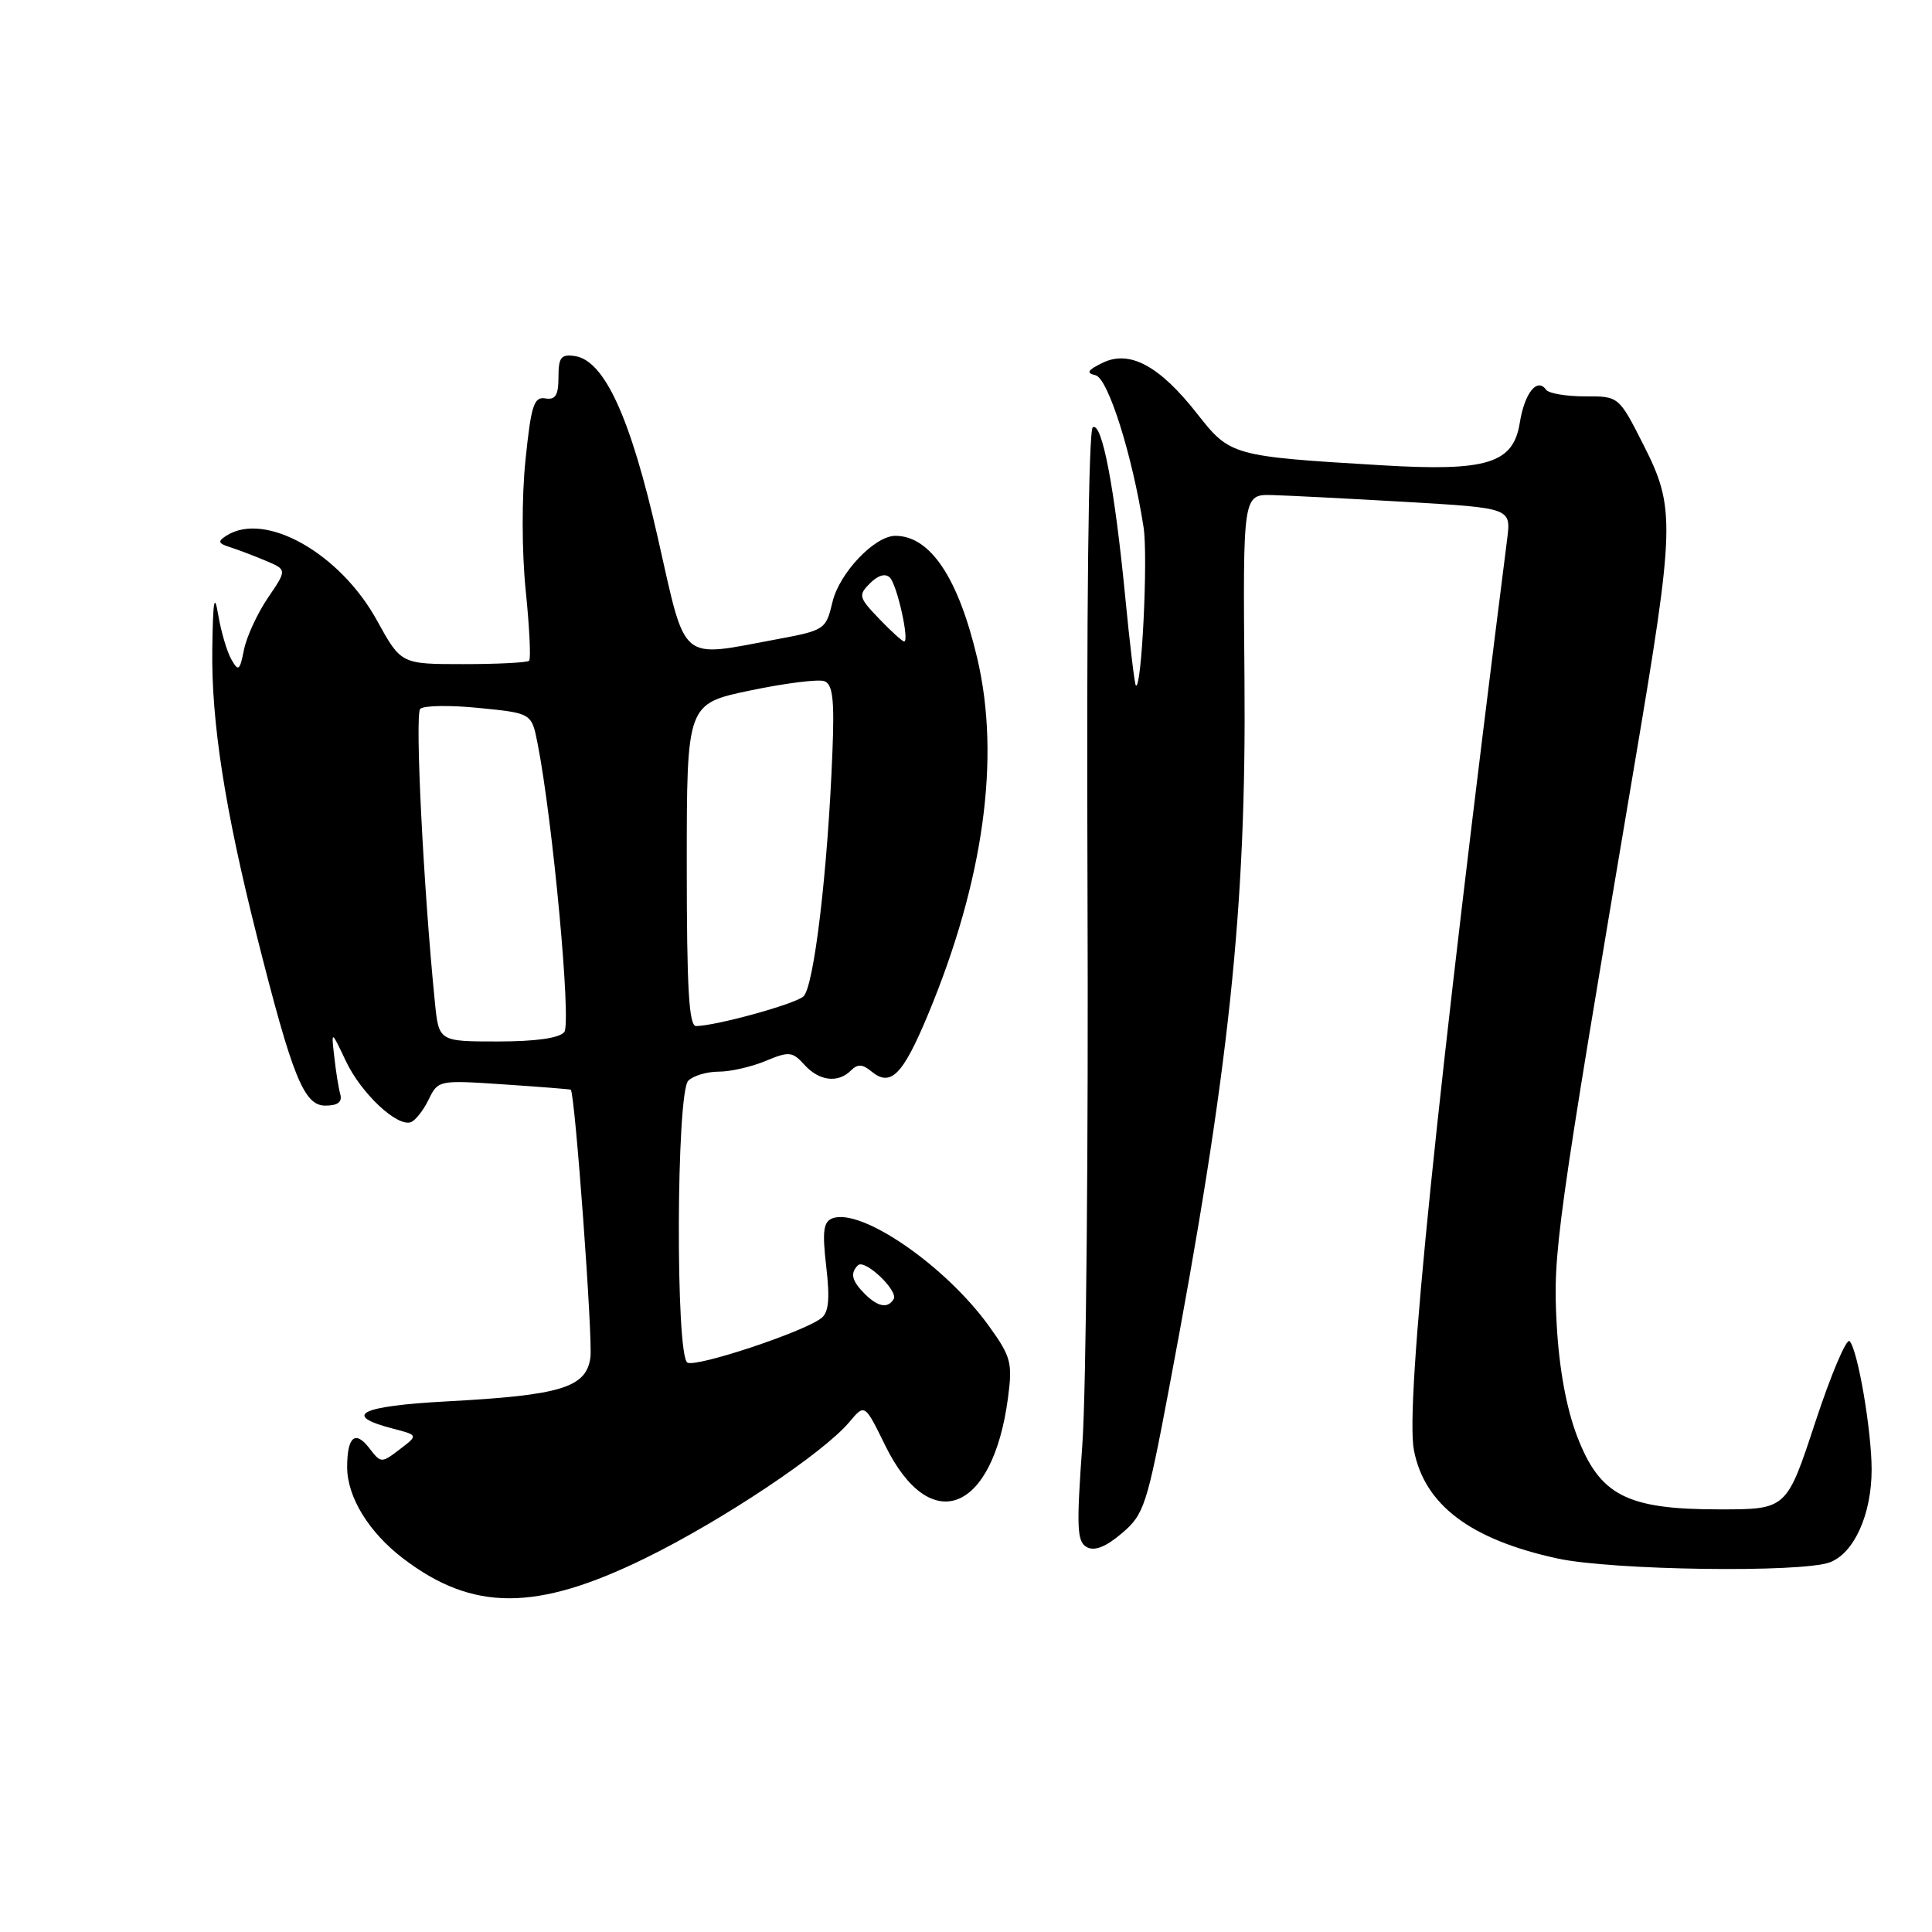 <?xml version="1.0" encoding="UTF-8" standalone="no"?>
<!DOCTYPE svg PUBLIC "-//W3C//DTD SVG 1.1//EN" "http://www.w3.org/Graphics/SVG/1.1/DTD/svg11.dtd" >
<svg xmlns="http://www.w3.org/2000/svg" xmlns:xlink="http://www.w3.org/1999/xlink" version="1.1" viewBox="0 0 256 256">
 <g >
 <path fill="currentColor"
d=" M 85.48 206.48 C 95.66 201.50 109.12 192.52 112.54 188.43 C 114.58 185.99 114.58 185.99 117.29 191.52 C 123.25 203.67 131.54 200.48 133.56 185.25 C 134.18 180.59 133.97 179.78 131.07 175.75 C 125.30 167.71 114.08 159.99 110.29 161.44 C 109.10 161.90 108.94 163.17 109.48 167.82 C 109.98 172.11 109.81 173.90 108.83 174.66 C 106.48 176.50 92.19 181.23 91.08 180.55 C 89.50 179.57 89.61 144.79 91.20 143.20 C 91.86 142.54 93.67 142.00 95.23 142.00 C 96.79 142.00 99.59 141.36 101.45 140.58 C 104.55 139.29 104.99 139.33 106.58 141.08 C 108.54 143.25 111.04 143.56 112.76 141.84 C 113.63 140.97 114.29 140.99 115.44 141.95 C 118.02 144.09 119.61 142.49 122.98 134.40 C 130.35 116.69 132.60 100.40 129.49 87.22 C 126.98 76.56 123.26 71.00 118.64 71.00 C 115.90 71.00 111.22 75.92 110.31 79.76 C 109.44 83.42 109.29 83.52 102.96 84.70 C 89.86 87.14 90.98 88.09 87.16 71.24 C 83.56 55.34 80.10 47.76 76.17 47.18 C 74.34 46.91 74.00 47.35 74.00 49.97 C 74.00 52.38 73.60 53.02 72.25 52.79 C 70.75 52.54 70.37 53.72 69.63 60.96 C 69.12 65.87 69.14 73.14 69.66 78.26 C 70.16 83.13 70.36 87.31 70.11 87.55 C 69.87 87.80 65.95 88.00 61.40 88.00 C 53.14 88.00 53.14 88.00 49.96 82.23 C 45.07 73.32 35.16 67.72 30.03 70.96 C 28.80 71.74 28.88 72.00 30.53 72.52 C 31.61 72.87 33.74 73.68 35.26 74.32 C 38.03 75.50 38.03 75.50 35.49 79.23 C 34.10 81.28 32.68 84.36 32.33 86.09 C 31.77 88.89 31.59 89.03 30.65 87.36 C 30.07 86.34 29.29 83.70 28.92 81.50 C 28.41 78.45 28.22 79.51 28.13 86.00 C 27.99 95.61 29.79 107.20 34.03 124.00 C 38.74 142.70 40.27 146.50 43.10 146.50 C 44.75 146.50 45.37 146.03 45.09 145.00 C 44.86 144.18 44.50 141.93 44.29 140.00 C 43.89 136.50 43.89 136.50 45.82 140.58 C 47.83 144.84 52.56 149.31 54.42 148.70 C 55.01 148.51 56.08 147.17 56.78 145.73 C 58.05 143.12 58.11 143.11 66.78 143.69 C 71.58 144.01 75.56 144.33 75.63 144.39 C 76.19 144.87 78.58 177.53 78.23 179.91 C 77.65 183.87 74.33 184.88 59.22 185.69 C 47.69 186.31 45.26 187.53 52.03 189.29 C 55.43 190.17 55.43 190.17 52.96 192.05 C 50.55 193.89 50.47 193.89 48.96 191.92 C 47.07 189.45 46.00 190.35 46.00 194.42 C 46.01 198.37 48.87 203.04 53.41 206.50 C 62.65 213.55 71.06 213.54 85.48 206.48 Z  M 242.48 207.01 C 245.69 205.79 248.00 200.64 248.00 194.72 C 248.00 189.57 246.16 178.83 245.08 177.71 C 244.67 177.28 242.62 182.12 240.53 188.46 C 236.74 200.00 236.74 200.00 227.83 200.00 C 215.53 200.00 211.97 198.16 208.96 190.27 C 207.54 186.54 206.59 181.31 206.27 175.50 C 205.75 166.02 206.19 162.85 216.58 101.31 C 221.97 69.40 222.02 67.33 217.75 58.91 C 214.50 52.50 214.50 52.50 210.00 52.52 C 207.53 52.52 205.21 52.13 204.86 51.64 C 203.68 49.98 202.01 52.09 201.38 56.02 C 200.52 61.42 197.05 62.49 183.06 61.65 C 163.28 60.47 163.00 60.39 158.66 54.86 C 153.66 48.48 149.70 46.33 146.11 48.07 C 144.09 49.05 143.88 49.43 145.16 49.72 C 146.82 50.11 150.03 60.25 151.53 69.87 C 152.14 73.77 151.27 91.62 150.50 90.82 C 150.34 90.64 149.70 85.33 149.09 79.00 C 147.69 64.62 146.02 55.87 144.80 56.62 C 144.23 56.97 143.96 81.04 144.10 117.85 C 144.23 151.21 143.92 184.28 143.42 191.35 C 142.62 202.46 142.70 204.31 144.02 205.01 C 145.05 205.56 146.55 204.96 148.66 203.16 C 151.60 200.66 151.97 199.53 154.90 184.00 C 162.88 141.81 165.16 120.35 164.90 90.00 C 164.69 65.50 164.69 65.50 168.60 65.60 C 170.74 65.66 178.74 66.07 186.36 66.51 C 200.22 67.32 200.22 67.32 199.71 71.41 C 190.40 144.81 186.17 186.06 187.35 192.15 C 188.75 199.41 194.83 204.00 206.39 206.51 C 213.62 208.08 238.74 208.43 242.48 207.01 Z  M 114.57 171.43 C 112.87 169.72 112.62 168.71 113.68 167.66 C 114.57 166.76 119.09 171.05 118.41 172.15 C 117.62 173.42 116.33 173.18 114.57 171.43 Z  M 57.62 132.75 C 56.11 117.72 54.96 94.64 55.68 93.93 C 56.13 93.48 59.64 93.42 63.47 93.81 C 70.44 94.50 70.44 94.50 71.23 98.50 C 73.25 108.78 75.73 135.56 74.77 136.75 C 74.11 137.56 70.99 138.00 65.95 138.00 C 58.14 138.00 58.14 138.00 57.62 132.75 Z  M 91.00 114.63 C 91.00 93.25 91.00 93.25 99.42 91.49 C 104.05 90.52 108.47 89.97 109.24 90.26 C 110.35 90.69 110.58 92.72 110.30 99.65 C 109.68 115.49 107.84 130.89 106.44 132.05 C 105.20 133.08 95.03 135.89 92.25 135.96 C 91.29 135.99 91.00 131.08 91.00 114.63 Z  M 116.49 81.99 C 113.77 79.15 113.70 78.87 115.29 77.28 C 116.36 76.21 117.33 75.94 117.92 76.54 C 118.88 77.54 120.54 85.00 119.80 85.00 C 119.57 85.00 118.07 83.64 116.49 81.99 Z "/>
</g>
</svg>
